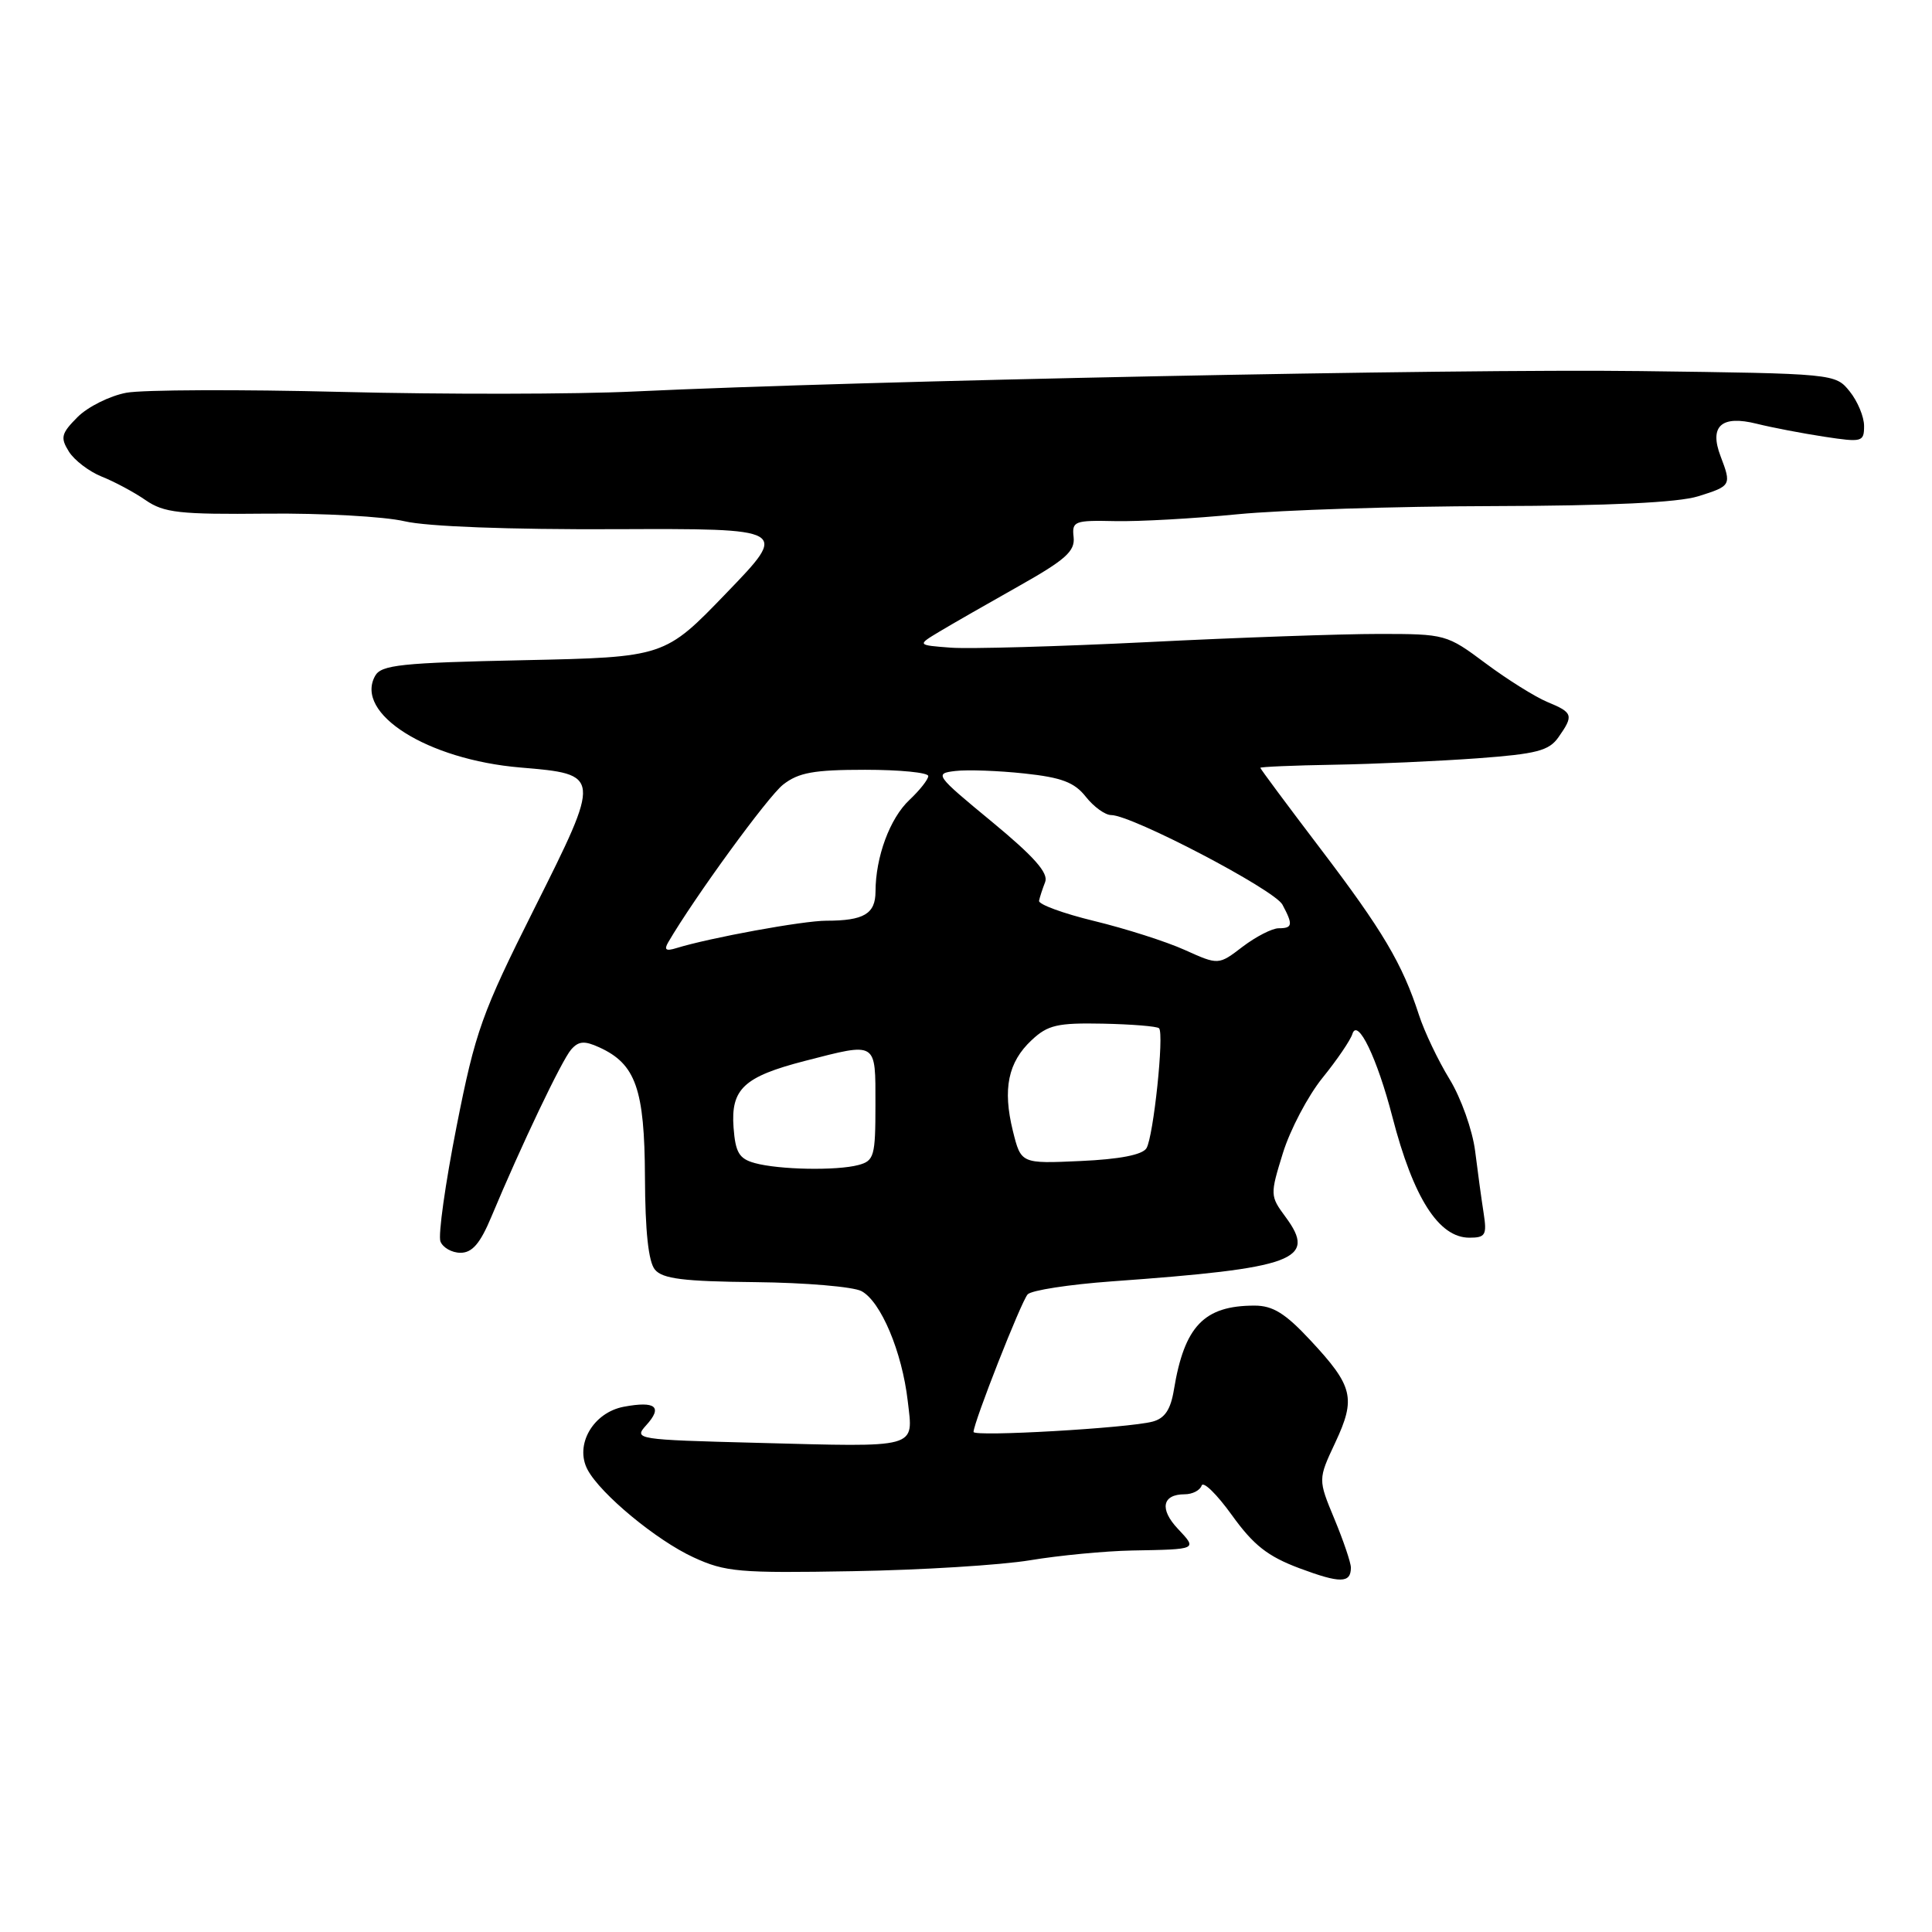 <?xml version="1.0" encoding="UTF-8" standalone="no"?>
<!DOCTYPE svg PUBLIC "-//W3C//DTD SVG 1.1//EN" "http://www.w3.org/Graphics/SVG/1.1/DTD/svg11.dtd" >
<svg xmlns="http://www.w3.org/2000/svg" xmlns:xlink="http://www.w3.org/1999/xlink" version="1.1" viewBox="0 0 256 256">
 <g >
 <path fill="currentColor"
d=" M 179.00 207.71 C 179.00 207.07 178.02 204.17 176.82 201.28 C 174.64 196.03 174.64 196.03 176.93 191.15 C 179.69 185.26 179.31 183.68 173.64 177.60 C 170.31 174.02 168.66 173.00 166.23 173.00 C 159.54 173.00 156.94 175.72 155.55 184.14 C 155.12 186.78 154.34 187.94 152.73 188.37 C 149.52 189.23 129.00 190.41 129.00 189.74 C 129.00 188.51 135.32 172.44 136.17 171.51 C 136.67 170.97 141.67 170.20 147.29 169.79 C 171.61 168.04 174.56 166.95 170.34 161.25 C 168.29 158.47 168.28 158.32 169.99 152.79 C 170.95 149.69 173.31 145.21 175.23 142.83 C 177.16 140.45 178.95 137.82 179.20 137.00 C 179.89 134.82 182.48 140.20 184.50 148.00 C 187.28 158.74 190.64 164.00 194.70 164.00 C 196.83 164.00 197.04 163.65 196.59 160.75 C 196.31 158.96 195.80 155.25 195.46 152.50 C 195.11 149.75 193.59 145.47 192.07 142.99 C 190.55 140.51 188.73 136.68 188.02 134.49 C 185.83 127.72 183.22 123.31 174.96 112.45 C 170.58 106.69 167.00 101.87 167.00 101.74 C 167.00 101.61 171.39 101.42 176.75 101.33 C 182.11 101.24 190.67 100.85 195.76 100.48 C 203.63 99.90 205.25 99.48 206.51 97.68 C 208.55 94.78 208.43 94.42 205.04 93.02 C 203.41 92.34 199.73 90.04 196.86 87.90 C 191.70 84.05 191.53 84.00 182.70 84.00 C 177.78 84.00 164.02 84.48 152.13 85.08 C 140.23 85.67 128.47 86.00 126.00 85.82 C 121.50 85.48 121.50 85.48 124.50 83.68 C 126.15 82.69 130.88 79.98 135.00 77.66 C 141.18 74.18 142.46 73.04 142.26 71.18 C 142.02 69.06 142.35 68.93 147.76 69.05 C 150.91 69.12 158.22 68.71 164.00 68.14 C 169.78 67.58 184.97 67.09 197.77 67.06 C 213.36 67.02 222.35 66.59 225.02 65.76 C 229.40 64.39 229.45 64.30 227.98 60.44 C 226.46 56.45 228.10 54.98 232.78 56.15 C 234.83 56.66 238.86 57.43 241.75 57.87 C 246.75 58.63 247.00 58.56 247.00 56.44 C 247.00 55.22 246.14 53.16 245.09 51.86 C 243.19 49.51 243.11 49.50 217.34 49.17 C 192.63 48.85 114.42 50.44 84.14 51.87 C 76.25 52.25 58.75 52.27 45.26 51.93 C 31.77 51.59 18.95 51.64 16.75 52.04 C 14.56 52.45 11.66 53.89 10.29 55.25 C 8.11 57.44 7.97 57.98 9.13 59.84 C 9.85 60.99 11.81 62.48 13.47 63.15 C 15.14 63.81 17.76 65.21 19.29 66.27 C 21.73 67.95 23.76 68.18 35.40 68.06 C 42.72 67.99 50.91 68.44 53.61 69.07 C 56.59 69.77 67.45 70.18 81.50 70.12 C 104.50 70.03 104.50 70.03 96.28 78.55 C 88.07 87.08 88.07 87.08 69.36 87.48 C 53.17 87.82 50.52 88.10 49.71 89.55 C 46.92 94.54 56.62 100.66 68.96 101.70 C 79.68 102.60 79.69 102.65 70.82 120.35 C 63.83 134.29 63.00 136.60 60.50 149.25 C 59.01 156.81 58.04 163.67 58.36 164.50 C 58.68 165.32 59.88 166.00 61.02 166.00 C 62.57 166.00 63.63 164.77 65.10 161.25 C 69.05 151.80 74.45 140.47 75.68 139.07 C 76.67 137.94 77.44 137.88 79.41 138.78 C 84.24 140.98 85.41 144.30 85.46 155.99 C 85.49 163.14 85.92 167.20 86.78 168.23 C 87.78 169.45 90.59 169.80 100.11 169.89 C 106.74 169.96 113.06 170.50 114.15 171.08 C 116.72 172.45 119.53 179.13 120.28 185.64 C 121.02 192.01 121.95 191.75 100.20 191.18 C 84.31 190.77 83.95 190.71 85.61 188.87 C 87.85 186.41 86.89 185.61 82.66 186.40 C 78.58 187.17 76.11 191.47 77.86 194.75 C 79.59 197.98 86.99 204.10 91.88 206.35 C 96.10 208.30 97.93 208.46 113.00 208.19 C 122.08 208.04 132.65 207.38 136.50 206.74 C 140.35 206.10 146.43 205.52 150.00 205.45 C 158.75 205.29 158.66 205.33 156.07 202.57 C 153.61 199.96 154.00 198.00 156.98 198.00 C 158.00 198.00 159.01 197.48 159.22 196.85 C 159.43 196.22 161.23 197.98 163.23 200.76 C 166.10 204.75 167.97 206.22 172.18 207.80 C 177.59 209.82 179.00 209.81 179.00 207.71 Z  M 100.00 154.11 C 97.94 153.54 97.45 152.72 97.20 149.41 C 96.82 144.29 98.56 142.67 106.64 140.58 C 116.29 138.10 116.00 137.92 116.00 146.38 C 116.00 153.19 115.83 153.81 113.75 154.37 C 110.86 155.14 103.22 155.00 100.00 154.11 Z  M 134.21 149.85 C 132.84 144.29 133.57 140.75 136.69 137.83 C 138.84 135.81 140.12 135.52 146.15 135.64 C 149.98 135.72 153.32 135.99 153.58 136.25 C 154.28 136.95 152.84 150.63 151.91 152.15 C 151.37 153.02 148.35 153.61 143.19 153.84 C 135.29 154.20 135.29 154.20 134.21 149.85 Z  M 156.98 125.87 C 154.52 124.76 149.12 123.04 145.00 122.04 C 140.88 121.04 137.58 119.83 137.68 119.36 C 137.77 118.89 138.14 117.77 138.49 116.87 C 138.95 115.68 137.03 113.51 131.41 108.87 C 123.93 102.70 123.78 102.49 126.59 102.16 C 128.19 101.97 132.30 102.12 135.74 102.49 C 140.68 103.02 142.37 103.66 143.88 105.58 C 144.93 106.91 146.44 108.00 147.23 108.00 C 149.98 108.00 168.86 117.88 169.93 119.87 C 171.36 122.54 171.28 123.00 169.43 123.00 C 168.57 123.00 166.43 124.10 164.66 125.44 C 161.46 127.89 161.46 127.89 156.98 125.87 Z  M 88.54 124.86 C 92.01 118.92 101.74 105.56 103.76 103.97 C 105.80 102.37 107.82 102.00 114.63 102.00 C 119.24 102.00 123.00 102.37 123.00 102.83 C 123.00 103.28 121.87 104.71 120.50 106.00 C 117.91 108.43 116.02 113.55 116.01 118.14 C 116.00 121.09 114.47 122.00 109.48 122.00 C 106.40 122.00 94.06 124.26 89.62 125.63 C 88.24 126.06 87.96 125.86 88.54 124.86 Z "/>
</g>
</svg>